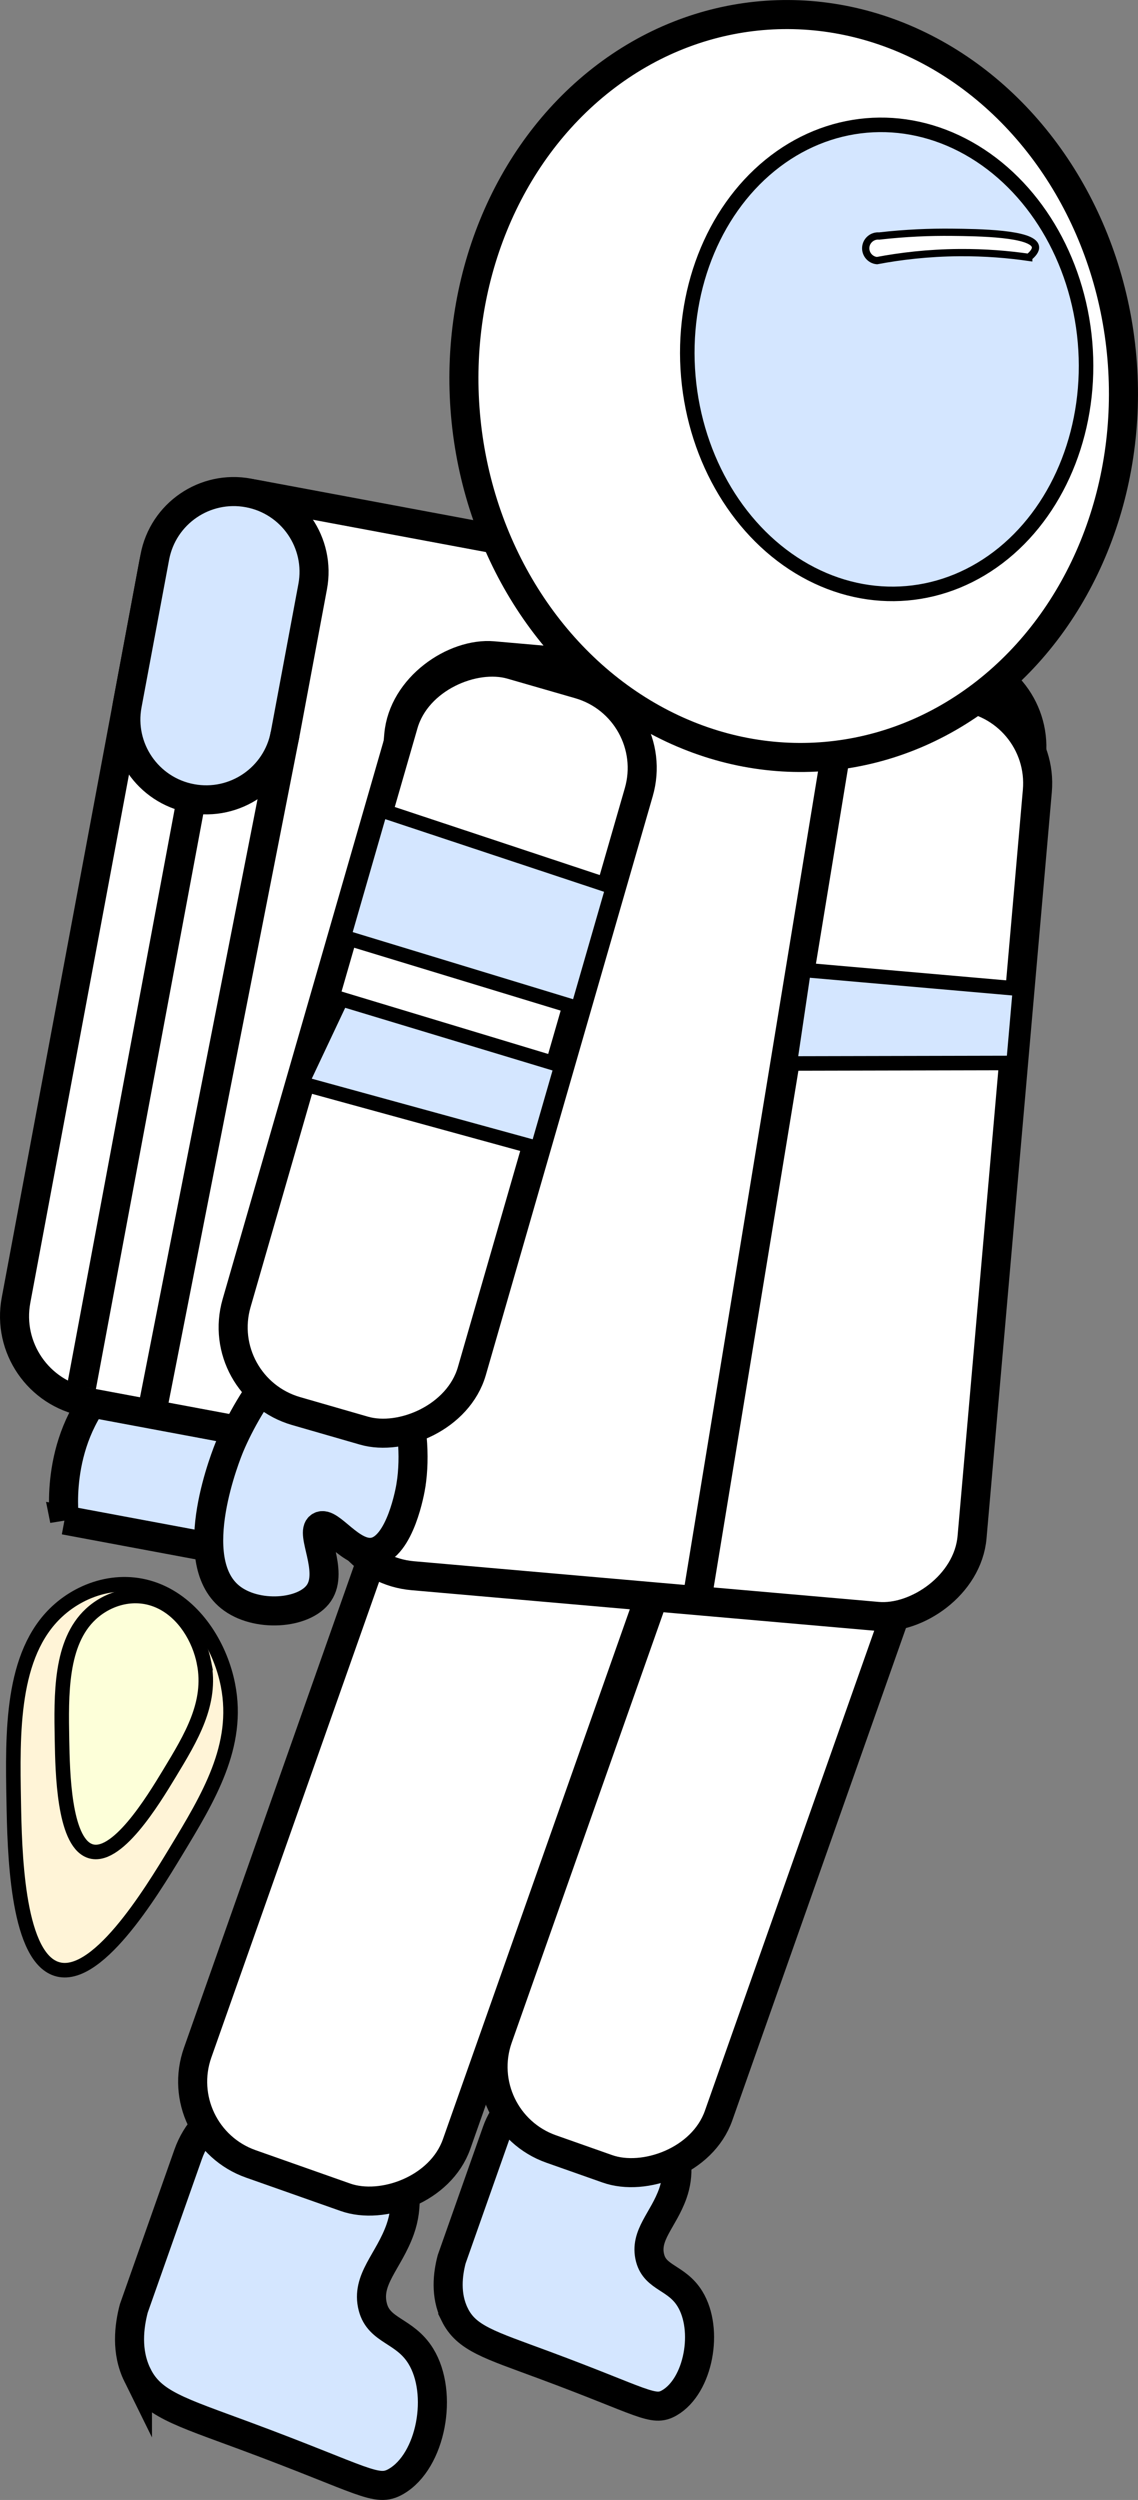 <?xml version="1.0" encoding="UTF-8"?>
<svg id="Layer_1" data-name="Layer 1" xmlns="http://www.w3.org/2000/svg" viewBox="0 0 156.68 344.127">
  <rect x="0" y="0" width="156.68" height="344.127" fill="#808080" stroke="none"/>
  <defs>
    <style>
      .cls-1 {
        fill: none;
      }

      .cls-1, .cls-2, .cls-3, .cls-4, .cls-5, .cls-6, .cls-7, .cls-8, .cls-9, .cls-10, .cls-11, .cls-12, .cls-13, .cls-14 {
        stroke: #000;
      }

      .cls-1, .cls-4, .cls-5, .cls-7, .cls-8, .cls-12 {
        stroke-miterlimit: 10;
      }

      .cls-1, .cls-5 {
        stroke-width: 4px;
      }

      .cls-2 {
        stroke-width: 2px;
      }

      .cls-2, .cls-3, .cls-5, .cls-7 {
        fill: #d4e6ff;
      }

      .cls-2, .cls-9 {
        stroke-miterlimit: 10;
      }

      .cls-3, .cls-10 {
        stroke-miterlimit: 10;
        stroke-width: 4px;
      }

      .cls-4 {
        fill: #fdffd9;
      }

      .cls-4, .cls-7, .cls-12 {
        stroke-width: 2px;
      }

      .cls-6 {
        stroke-miterlimit: 10;
        stroke-width: 4px;
      }

      .cls-6, .cls-8, .cls-9, .cls-10, .cls-11, .cls-13, .cls-14 {
        fill: #fff;
      }

      .cls-9 {
        stroke-width: 4px;
      }

      .cls-11 {
        stroke-miterlimit: 10;
        stroke-width: 4px;
      }

      .cls-12 {
        fill: #fff4d7;
      }

      .cls-13 {
        stroke-miterlimit: 10;
        stroke-width: 4px;
      }

      .cls-14 {
        stroke-miterlimit: 10;
        stroke-width: 4px;
      }
    </style>
  </defs>
  <g id="Layer_4" data-name="Layer 4">
    <path class="cls-5" d="M62.605,318.604c-1.329-2.694-.943-5.611-.419-7.607l6.212-17.612c1.822-5.166,7.541-7.902,12.707-6.08l5.451,1.923c5.166,1.822,7.902,7.541,6.08,12.707-1.296,3.675-3.944,5.74-3.133,8.883,.721,2.794,3.651,2.641,5.483,5.617,2.62,4.254,1.203,11.991-2.821,14.321-2.255,1.306-3.542-.121-17.268-5.21-7.563-2.804-10.68-3.671-12.293-6.94h0Z"/>
    <path class="cls-5" d="M18.923,326.94c-1.601-3.245-1.135-6.759-.505-9.165l7.484-21.217c2.196-6.224,9.084-9.52,15.308-7.325l6.567,2.316c6.224,2.196,9.52,9.084,7.325,15.308-1.562,4.428-4.751,6.915-3.775,10.701,.868,3.366,4.398,3.182,6.606,6.767,3.156,5.125,1.449,14.446-3.398,17.253-2.716,1.573-4.267-.146-20.803-6.277-9.111-3.378-12.866-4.423-14.809-8.361h0Z"/>
    <rect class="cls-6" x="47.104" y="234.934" width="97.869" height="32.2" rx="12" ry="12" transform="translate(-172.646 258.096) rotate(-70.57)"/>
    <rect class="cls-11" x="5.888" y="231.572" width="105.371" height="37.809" rx="12" ry="12" transform="translate(-197.123 222.394) rotate(-70.57)"/>
    <path class="cls-5" d="M8.883,209.241l31.144,5.818c.667-1.747,4.061-11.152-.711-20.895-2.881-5.883-7.367-9.085-9.552-10.435-2.101,.103-8.358,.688-13.75,5.506-8.484,7.581-7.27,18.893-7.131,20.007h0Z"/>
  </g>
  <g id="Layer_5" data-name="Layer 5">
    <rect class="cls-10" x="-8.506" y="92.275" width="127.115" height="88.256" rx="12" ry="12" transform="translate(-89.141 165.471) rotate(-79.419)"/>
    <path class="cls-3" d="M34.212,67.854h0c6.002,1.121,9.958,6.895,8.837,12.897l-3.797,20.324c-1.121,6.002-6.895,9.958-12.897,8.837h0c-6.002-1.121-9.958-6.895-8.837-12.897l3.797-20.324c1.121-6.002,6.895-9.958,12.897-8.837Z"/>
    <line class="cls-1" x1="26.715" y1="107.981" x2="11.23" y2="190.876"/>
  </g>
  <g id="running2">
    <path class="cls-5" d="M99.537,193.581c-.15,.439-2.25,6.772,.203,8.684,2.055,1.601,6.077-.856,6.759,.265,.714,1.173-3.782,3.723-3.454,6.764,.314,2.918,5.023,5.874,8.715,5.158,6.702-1.299,8.023-14.301,8.103-15.189,.499-5.468-.263-16.281-5.933-17.972-5.377-1.604-12.203,5.879-14.393,12.291h0Z"/>
    <rect class="cls-10" x="68.318" y="125.941" width="102.917" height="30.194" rx="12" ry="12" transform="translate(-40.858 232.879) rotate(-79.419)"/>
  </g>
  <g id="Layer_2" data-name="Layer 2">
    <rect class="cls-14" x="30.81" y="112.259" width="127.115" height="88.256" rx="12" ry="12" transform="translate(-69.651 236.762) rotate(-84.999)"/>
    <ellipse class="cls-9" cx="109.274" cy="53.136" rx="45.357" ry="51.174" transform="translate(-4.177 9.627) rotate(-4.95)"/>
    <line class="cls-1" x1="114.92" y1="104.562" x2="96.039" y2="219.702"/>
  </g>
  <g id="Layer_6" data-name="Layer 6">
    <line class="cls-1" x1="39.252" y1="101.075" x2="21.117" y2="193.354"/>
    <path class="cls-7" d="M139.545,146.319c-10.268,.025-20.537,.049-30.805,.074l1.911-12.881,29.787,2.607-.893,10.2h-0Z"/>
    <path class="cls-5" d="M56.574,204.497c-.089,.554-1.442,8.505-5.144,9.153-3.102,.543-6-4.362-7.364-3.553-1.428,.847,1.924,6.119-.151,9.18-1.991,2.936-8.694,3.419-12.229,.56-6.416-5.19-.447-19.817-.03-20.81,2.571-6.119,9.52-17.227,16.531-15.816,6.649,1.339,9.688,13.2,8.387,21.285v0Z"/>
  </g>
  <g id="Layer_3" data-name="Layer 3">
    <rect class="cls-13" x="6.794" y="127.355" width="106.932" height="33.715" rx="12" ry="12" transform="translate(-95.003 162.154) rotate(-73.913)"/>
    <ellipse class="cls-2" cx="122.077" cy="49.469" rx="27.412" ry="32.318" transform="translate(-3.813 10.718) rotate(-4.95)"/>
    <path class="cls-8" d="M141.64,35.425c-2.759-.399-5.97-.678-9.547-.653-4.351,.031-8.182,.505-11.355,1.104-.929-.084-1.624-.918-1.54-1.848,.085-.932,.916-1.625,1.847-1.54,3.668-.417,7.027-.547,10.021-.514,3.605,.04,11.151,.125,11.491,1.968,.092,.498-.361,1.028-.917,1.482v0Z"/>
    <polygon class="cls-7" points="52.37 111.482 84.394 122.112 79.582 138.798 47.325 128.975 52.37 111.482"/>
    <path class="cls-7" d="M46.99,137.52c10.106,3.054,20.212,6.108,30.317,9.162l-3.28,11.373-32.517-8.92c1.826-3.872,3.652-7.743,5.479-11.615h0Z"/>
    <path class="cls-12" d="M31.39,231.977c1.629,8.354-2.65,15.418-7.214,22.954-3.362,5.551-11.072,18.28-16.649,16.004-5.255-2.144-5.516-16.346-5.636-22.928-.174-9.502-.372-20.275,5.975-26.176,3.629-3.374,9.309-5.073,14.56-2.541,4.798,2.314,7.962,7.544,8.964,12.688h0Z"/>
    <path class="cls-4" d="M28.099,228.916c1.08,5.54-1.757,10.225-4.784,15.223-2.23,3.682-7.343,12.123-11.041,10.614-3.485-1.422-3.658-10.841-3.738-15.206-.116-6.302-.246-13.446,3.963-17.36,2.407-2.238,6.173-3.365,9.656-1.685,3.182,1.534,5.28,5.003,5.945,8.414Z"/>
  </g>
</svg>